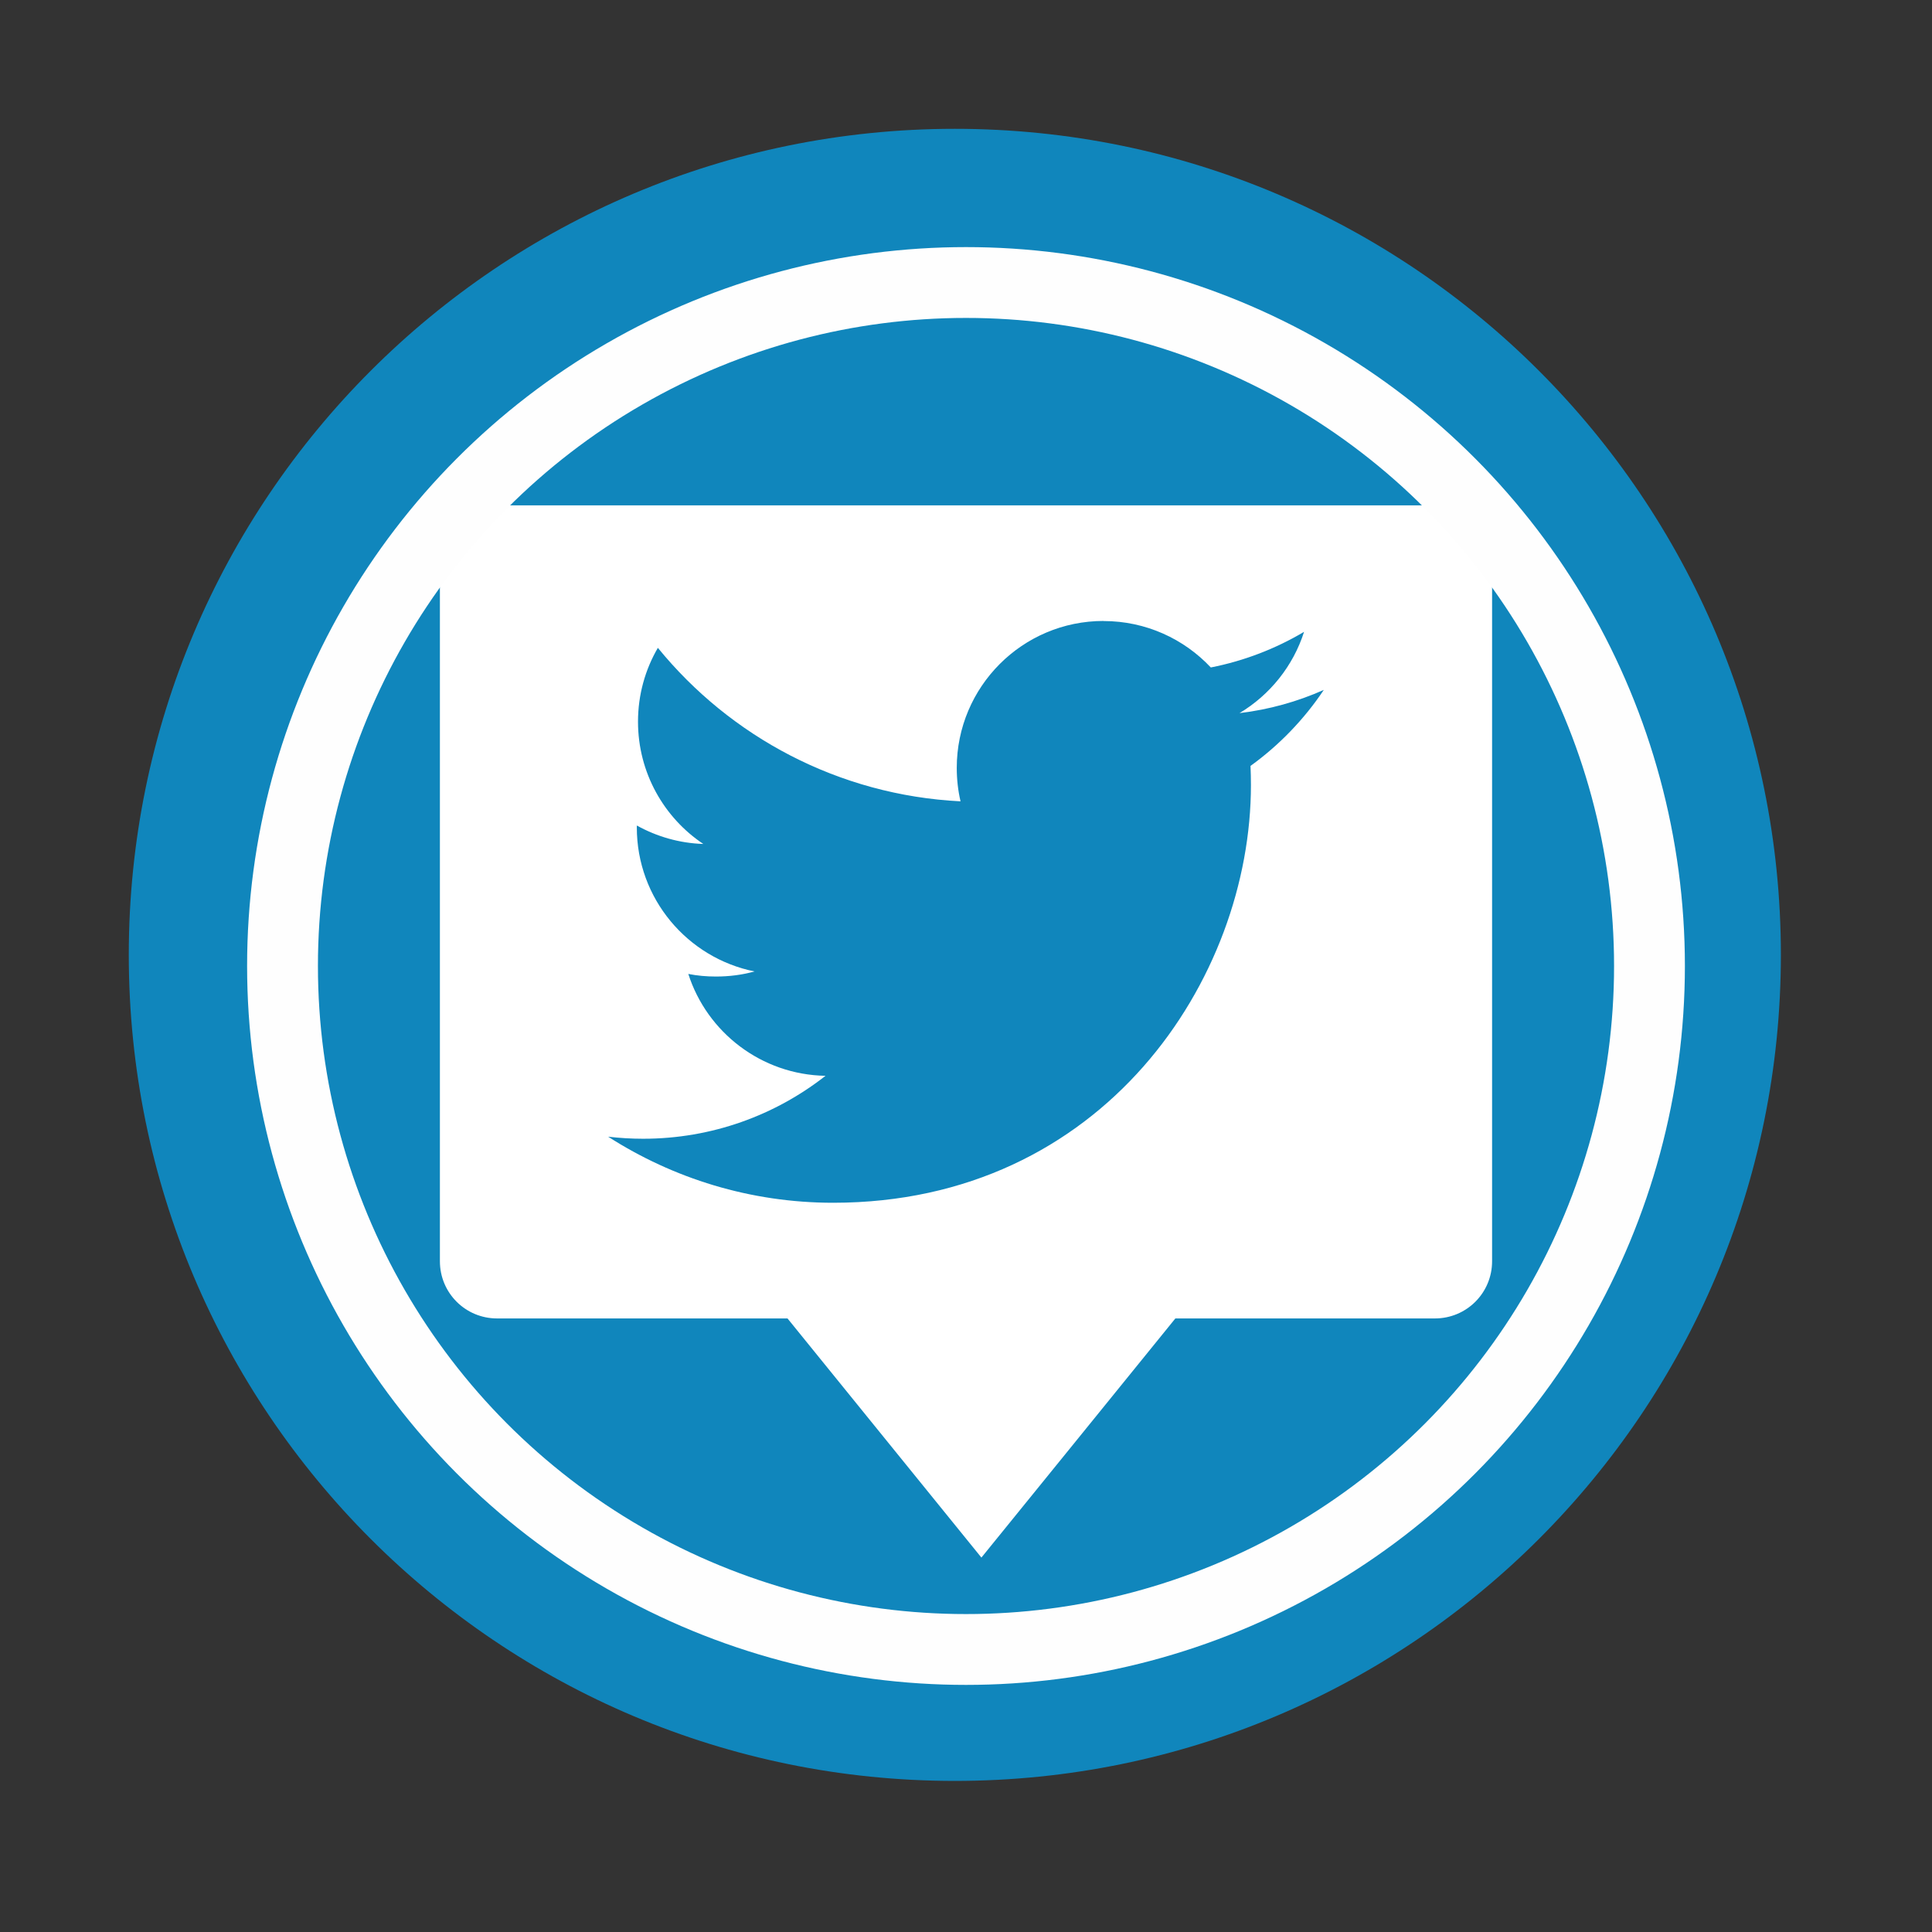 <?xml version="1.0" encoding="UTF-8" standalone="no"?>
<svg xmlns="http://www.w3.org/2000/svg" viewBox="0 0 512 512" version="1.1">
 <rect x="0" y="0" width="512" height="512" fill="#333333" stroke="none"/>
 <path fill-rule="evenodd" d="m471.95 253.05c0 120.9-98.01 218.91-218.91 218.91s-218.91-98.01-218.91-218.91 98.01-218.91 218.91-218.91 218.91 98.01 218.91 218.91" fill="#1086bc"/>
 <path d="m131.73 133.93c-8.389 0-15.15 6.765-15.15 15.15v185.17c0 8.389 6.765 15.15 15.15 15.15h76.97l25.692 31.686 25.692 31.686 25.71-31.686 25.692-31.686h68.783c8.389 0 15.15-6.765 15.15-15.15v-185.17c0-8.389-6.765-15.15-15.15-15.15zm160.74 30.653c11.192 0 21.309 4.74 28.406 12.302 8.864-1.745 17.196-4.979 24.716-9.441-2.906 9.09-9.07 16.726-17.11 21.541 7.87-0.937 15.363-3.054 22.341-6.15-5.217 7.8-11.82 14.651-19.424 20.14 0.072 1.67 0.114 3.349 0.114 5.04 0 51.42-39.13 110.73-110.71 110.73-21.975 0-42.42-6.468-59.64-17.507 3.044 0.353 6.127 0.543 9.268 0.543 18.232 0 35.03-6.24 48.34-16.677-17.03-0.308-31.407-11.544-36.36-27 2.376 0.471 4.816 0.688 7.323 0.688 3.549 0 6.976-0.444 10.241-1.347-17.801-3.577-31.21-19.309-31.21-38.16 0-0.163-0.004-0.353 0-0.516 5.246 2.914 11.243 4.687 17.621 4.892-10.442-6.976-17.307-18.908-17.307-32.409 0-7.132 1.914-13.821 5.264-19.567 19.19 23.543 47.872 39.05 80.21 40.677-0.664-2.849-1-5.82-1-8.867 0-21.491 17.415-38.934 38.904-38.934z" fill="#fff"/>
 <circle cx="256" stroke="#fefefe" cy="256" r="181.13" stroke-width="18.771" fill="none"/>
</svg>
